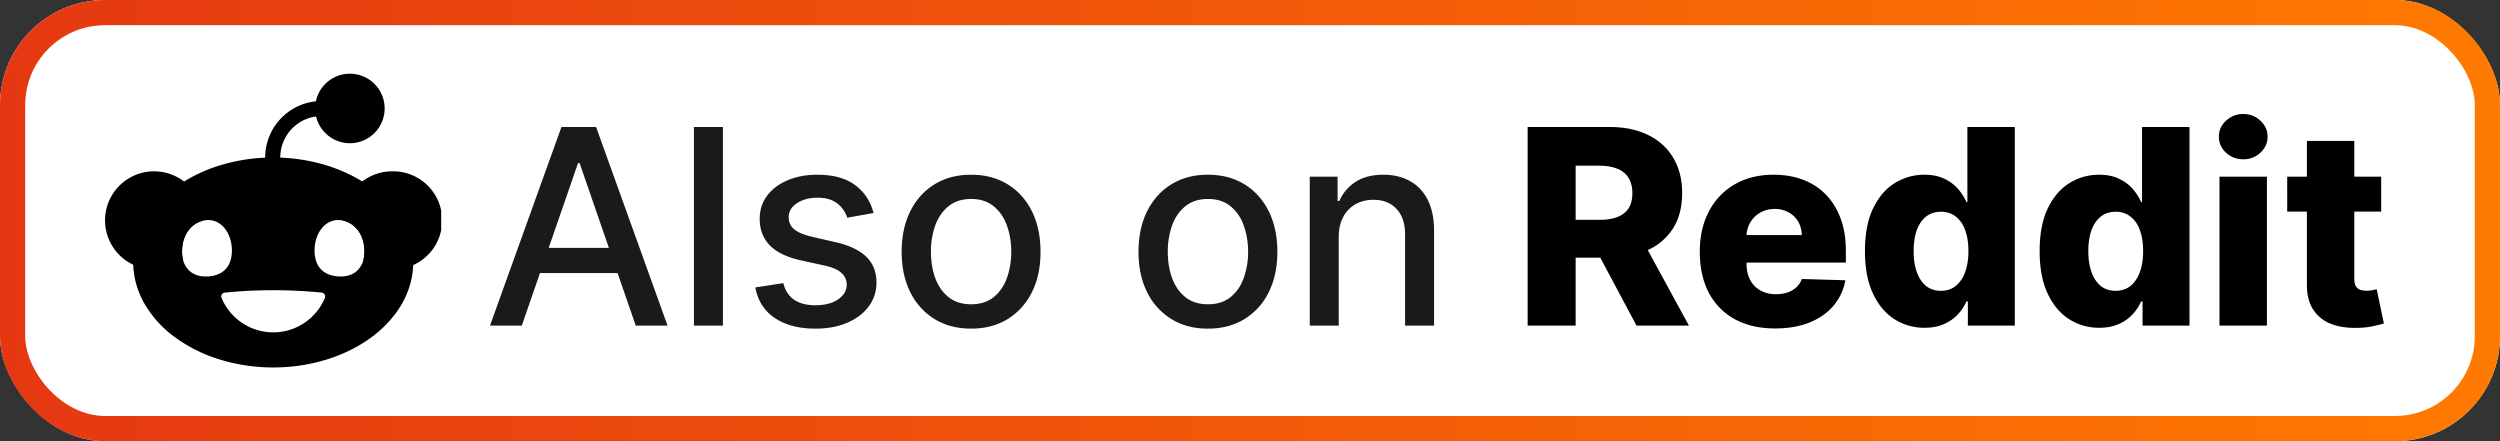 <svg xmlns="http://www.w3.org/2000/svg" width="119" height="21" fill="none" viewBox="0 0 119 21"><rect x="0" y="0" width="119" height="21" fill="#333333" stroke="none"/><rect width="119" height="21" fill="currentColor" class="fill" rx="5"/><rect width="117.8" height="19.8" x=".6" y=".6" stroke="url(#paint0_linear_2035_27)" stroke-width="1.2" rx="4.4"/><g clip-path="url(#clip0_2035_27)"><path fill="currentColor" d="M18.666 8.155a2.334 2.334 0 0 0-2.334 2.334l.001.013.054.013h.001a1.1 1.1 0 0 1 .056.017h.002c.49.16.867.65.899 1.333.002.06.002.116 0 .171-.001.018-.001.037-.003.055l-.001.018-.006.053c-.008.074-.02.145-.038.21.398.291.877.449 1.369.45a2.334 2.334 0 1 0 0-4.667ZM7.334 8.155a2.334 2.334 0 1 0 0 4.668c.497-.002.98-.162 1.379-.458a1.538 1.538 0 0 1-.048-.405v-.006l.003-.073v-.016c.033-.728.46-1.237.999-1.36l.001-.016a2.334 2.334 0 0 0-2.334-2.334Z" class="base"/><path fill="currentColor" d="M13.006 7.496a8.63 8.63 0 0 0-2.55.38A7.127 7.127 0 0 0 8.294 8.96a5.18 5.18 0 0 0-1.445 1.62 3.94 3.94 0 0 0-.507 1.913c0 .657.172 1.307.507 1.913a5.18 5.18 0 0 0 1.445 1.621 7.126 7.126 0 0 0 2.162 1.084c.809.25 1.675.38 2.55.38 1.767 0 3.462-.527 4.711-1.464 1.25-.937 1.952-2.208 1.952-3.534 0-1.325-.702-2.596-1.952-3.533-1.25-.937-2.944-1.464-4.71-1.464Zm-3.084 2.978.06.003c.02.001.04.003.058.006h.003a.896.896 0 0 1 .054.008l.004.002a.93.93 0 0 1 .225.076c.356.174.617.572.69 1.066l.01.074.002.02.005.056.002.018.002.057v.019c.001.045 0 .09-.001.136v.002c-.039.818-.574 1.13-1.207 1.144h-.048c-.06 0-.12-.003-.179-.011-.53-.07-.92-.45-.936-1.132v-.064c0-.024 0-.048.002-.073v-.016c.035-.761.5-1.285 1.073-1.376.06-.01.12-.015.18-.015Zm6.167 0c.021 0 .042.002.062.003.02 0 .04.002.06.005l.059.007h.001c.04.006.078.015.116.025h.001c.019.006.038.011.056.018h.002c.49.16.867.65.899 1.333.002.06.002.116 0 .171-.001.018-.001.037-.003.055l-.001.018-.006.053c-.064.587-.43.92-.916.987a1.39 1.39 0 0 1-.188.012h-.05c-.632-.015-1.167-.326-1.206-1.144v-.157c.02-.7.408-1.262.935-1.367l.004-.002.043-.006a.883.883 0 0 1 .132-.01Zm-3.083 3.34c.81 0 1.587.041 2.306.114.122.012.2.139.152.253a2.664 2.664 0 0 1-4.918 0 .183.183 0 0 1 .153-.253 22.93 22.93 0 0 1 2.307-.113ZM16.655 6.817a1.654 1.654 0 1 0 0-3.308 1.654 1.654 0 0 0 0 3.308Z" class="base"/><path fill="currentColor" d="M12.982 7.707c-.199 0-.359-.082-.359-.21a2.69 2.69 0 0 1 2.688-2.688.358.358 0 1 1 0 .717c-1.087 0-1.97.883-1.97 1.97 0 .128-.16.21-.359.21Z" class="base"/></g><path fill="currentColor" d="M24.837 15.5h-1.514l3.402-9.455h1.649l3.402 9.455h-1.514l-2.673-7.737h-.074L24.837 15.5Zm.254-3.702h4.912v1.2h-4.912v-1.2Zm9.32-5.753V15.5h-1.38V6.045h1.38Zm7.17 4.095-1.25.222a1.485 1.485 0 0 0-.25-.457 1.233 1.233 0 0 0-.453-.356c-.19-.092-.429-.138-.715-.138-.39 0-.717.088-.979.263-.261.172-.392.396-.392.67 0 .236.088.427.263.572.175.144.459.263.85.355l1.126.259c.652.15 1.139.383 1.459.697.32.314.48.722.48 1.223 0 .425-.123.804-.37 1.136-.243.33-.583.588-1.02.775-.434.188-.937.282-1.51.282-.793 0-1.441-.17-1.943-.508-.502-.341-.81-.826-.923-1.454l1.334-.203c.083.348.254.61.512.79.259.175.596.262 1.011.262.453 0 .815-.093 1.085-.281.271-.19.407-.423.407-.697a.725.725 0 0 0-.25-.559c-.163-.15-.414-.264-.752-.341l-1.2-.263c-.662-.151-1.151-.391-1.468-.72-.315-.33-.471-.747-.471-1.252 0-.418.117-.785.35-1.098.234-.314.557-.56.97-.734.412-.179.885-.268 1.417-.268.767 0 1.37.166 1.81.498.44.33.73.771.872 1.325Zm4.643 5.503c-.664 0-1.245-.152-1.74-.457a3.082 3.082 0 0 1-1.154-1.279c-.274-.547-.411-1.188-.411-1.92 0-.736.137-1.379.41-1.93.275-.55.66-.979 1.155-1.283.495-.305 1.076-.457 1.74-.457.665 0 1.245.152 1.74.457.496.304.881.732 1.155 1.283.274.551.41 1.194.41 1.93 0 .732-.136 1.373-.41 1.92a3.082 3.082 0 0 1-1.154 1.28c-.496.304-1.076.456-1.74.456Zm.005-1.159c.43 0 .788-.114 1.071-.341.283-.228.492-.531.628-.91.138-.378.208-.795.208-1.25 0-.453-.07-.869-.208-1.247a2.03 2.03 0 0 0-.628-.919c-.283-.23-.64-.346-1.071-.346-.434 0-.794.115-1.08.346-.283.23-.494.537-.633.919a3.677 3.677 0 0 0-.203 1.246c0 .456.068.873.203 1.251.139.379.35.682.633.91.286.227.646.341 1.08.341Zm11.269 1.16c-.665 0-1.245-.153-1.74-.458a3.083 3.083 0 0 1-1.155-1.279c-.274-.547-.41-1.188-.41-1.92 0-.736.136-1.379.41-1.93.274-.55.659-.979 1.154-1.283.496-.305 1.076-.457 1.74-.457.666 0 1.246.152 1.741.457.496.304.88.732 1.154 1.283.274.551.411 1.194.411 1.93 0 .732-.137 1.373-.41 1.92a3.082 3.082 0 0 1-1.155 1.28c-.495.304-1.075.456-1.74.456Zm.004-1.16c.431 0 .788-.114 1.071-.341.284-.228.493-.531.628-.91a3.62 3.62 0 0 0 .208-1.25c0-.453-.07-.869-.208-1.247a2.03 2.03 0 0 0-.628-.919c-.283-.23-.64-.346-1.07-.346-.435 0-.795.115-1.08.346-.284.23-.495.537-.633.919a3.677 3.677 0 0 0-.203 1.246c0 .456.067.873.203 1.251.138.379.349.682.632.91.286.227.646.341 1.08.341Zm6.222-3.194v4.21h-1.38V8.41h1.325v1.153h.088c.163-.375.418-.677.766-.905.35-.227.792-.341 1.325-.341.483 0 .906.101 1.27.304.363.2.644.499.844.896.2.397.3.888.3 1.473v4.51h-1.38v-4.344c0-.514-.134-.916-.402-1.205-.267-.292-.635-.439-1.103-.439-.32 0-.605.07-.854.208a1.494 1.494 0 0 0-.586.61c-.142.264-.213.584-.213.96Z" class="tagline"/><path fill="currentColor" d="M72.716 15.5V6.045h3.905c.708 0 1.319.128 1.833.384.517.252.915.615 1.196 1.09.28.47.42 1.029.42 1.675 0 .655-.143 1.212-.43 1.671a2.743 2.743 0 0 1-1.219 1.043c-.526.237-1.149.356-1.87.356h-2.469v-1.8h2.045c.345 0 .633-.045.863-.135.234-.092.411-.23.531-.415.12-.188.18-.428.18-.72s-.06-.534-.18-.725a1.084 1.084 0 0 0-.53-.434c-.234-.098-.522-.148-.864-.148h-1.126V15.5h-2.285Zm5.322-4.321 2.355 4.321H77.9l-2.308-4.321h2.446Zm6.46 4.455c-.742 0-1.382-.146-1.92-.439a3.033 3.033 0 0 1-1.238-1.26c-.286-.548-.43-1.199-.43-1.953 0-.732.146-1.372.435-1.92.29-.551.697-.979 1.223-1.284.526-.307 1.147-.461 1.86-.461.505 0 .967.078 1.386.235.418.157.78.39 1.085.697.304.308.541.688.71 1.14.17.45.254.965.254 1.547v.563H81.7v-1.31h4.063a1.272 1.272 0 0 0-.171-.643 1.16 1.16 0 0 0-.457-.438 1.319 1.319 0 0 0-.66-.162c-.252 0-.479.057-.679.171a1.284 1.284 0 0 0-.66 1.108v1.334c0 .29.057.543.17.762.115.216.276.383.486.503.209.12.458.18.748.18.2 0 .381-.027.544-.083.163-.055.303-.137.42-.244a1.01 1.01 0 0 0 .263-.397l2.073.06c-.086.464-.275.869-.568 1.214-.289.341-.669.607-1.14.798-.47.188-1.016.282-1.634.282Zm7.108-.032c-.523 0-.998-.136-1.426-.407-.428-.27-.77-.677-1.025-1.218-.256-.542-.383-1.215-.383-2.018 0-.834.132-1.52.397-2.059.264-.538.61-.937 1.038-1.195.431-.259.894-.388 1.39-.388.372 0 .69.064.956.194.264.126.483.289.655.489.172.2.303.408.392.623h.047V6.045h2.257V15.5H93.67v-1.15h-.07c-.095.219-.23.424-.406.614-.175.191-.395.345-.66.462-.262.117-.57.176-.928.176Zm.785-1.76c.274 0 .508-.076.702-.23a1.49 1.49 0 0 0 .447-.66c.105-.283.157-.616.157-.998 0-.387-.052-.721-.157-1.001a1.381 1.381 0 0 0-.447-.646 1.109 1.109 0 0 0-.702-.227c-.28 0-.517.077-.711.231-.194.154-.342.37-.443.651-.099.28-.148.61-.148.992s.05.715.153.998c.101.283.247.503.438.66.194.154.43.23.711.23Zm7.53 1.76c-.523 0-.998-.136-1.426-.407-.428-.27-.77-.677-1.025-1.218-.255-.542-.383-1.215-.383-2.018 0-.834.132-1.52.397-2.059.265-.538.611-.937 1.039-1.195.43-.259.894-.388 1.39-.388.372 0 .69.064.955.194.265.126.483.289.656.489.172.2.303.408.392.623h.046V6.045h2.258V15.5h-2.235v-1.15h-.069a2.24 2.24 0 0 1-.406.614c-.176.191-.396.345-.661.462-.261.117-.57.176-.927.176Zm.785-1.76c.274 0 .508-.076.702-.23.194-.157.343-.377.448-.66.105-.283.157-.616.157-.998 0-.387-.052-.721-.157-1.001a1.384 1.384 0 0 0-.448-.646 1.11 1.11 0 0 0-.702-.227c-.28 0-.517.077-.71.231-.194.154-.342.37-.444.651-.098.28-.148.61-.148.992s.051.715.153.998c.101.283.248.503.438.66.194.154.431.23.711.23Zm4.941 1.658V8.41h2.258v7.09h-2.258Zm1.131-7.917c-.317 0-.589-.105-.817-.314a1.01 1.01 0 0 1-.342-.767c0-.295.114-.547.342-.757.228-.212.5-.318.817-.318.32 0 .593.106.817.318.228.21.342.462.342.757 0 .299-.114.554-.342.767-.224.21-.497.314-.817.314Zm6.566.826v1.662h-4.473V8.409h4.473Zm-3.536-1.699h2.257v6.56c0 .139.022.251.065.337a.402.402 0 0 0 .198.18c.087.034.19.051.31.051.086 0 .177-.008.272-.023.099-.018.172-.034.222-.046l.341 1.63c-.107.03-.26.069-.457.115a3.797 3.797 0 0 1-.697.088c-.529.024-.983-.037-1.362-.185a1.767 1.767 0 0 1-.863-.702c-.197-.317-.292-.715-.286-1.195V6.71Z" class="base"/><defs><linearGradient id="paint0_linear_2035_27" x1="0" x2="119" y1="10.5" y2="10.5" gradientUnits="userSpaceOnUse"><stop stop-color="#E53812"/><stop offset="1" stop-color="#FF7A00"/></linearGradient><clipPath id="clip0_2035_27"><path fill="currentColor" d="M5 2.5h16v16H5z" class="base"/></clipPath></defs><style>.fill{color:#fff}.base{color:#000}.tagline{color:#1a1a1a}@media (prefers-color-scheme:dark){.fill{color:#000}.base{color:#fff}.tagline{color:#e8e8e8}}</style></svg>